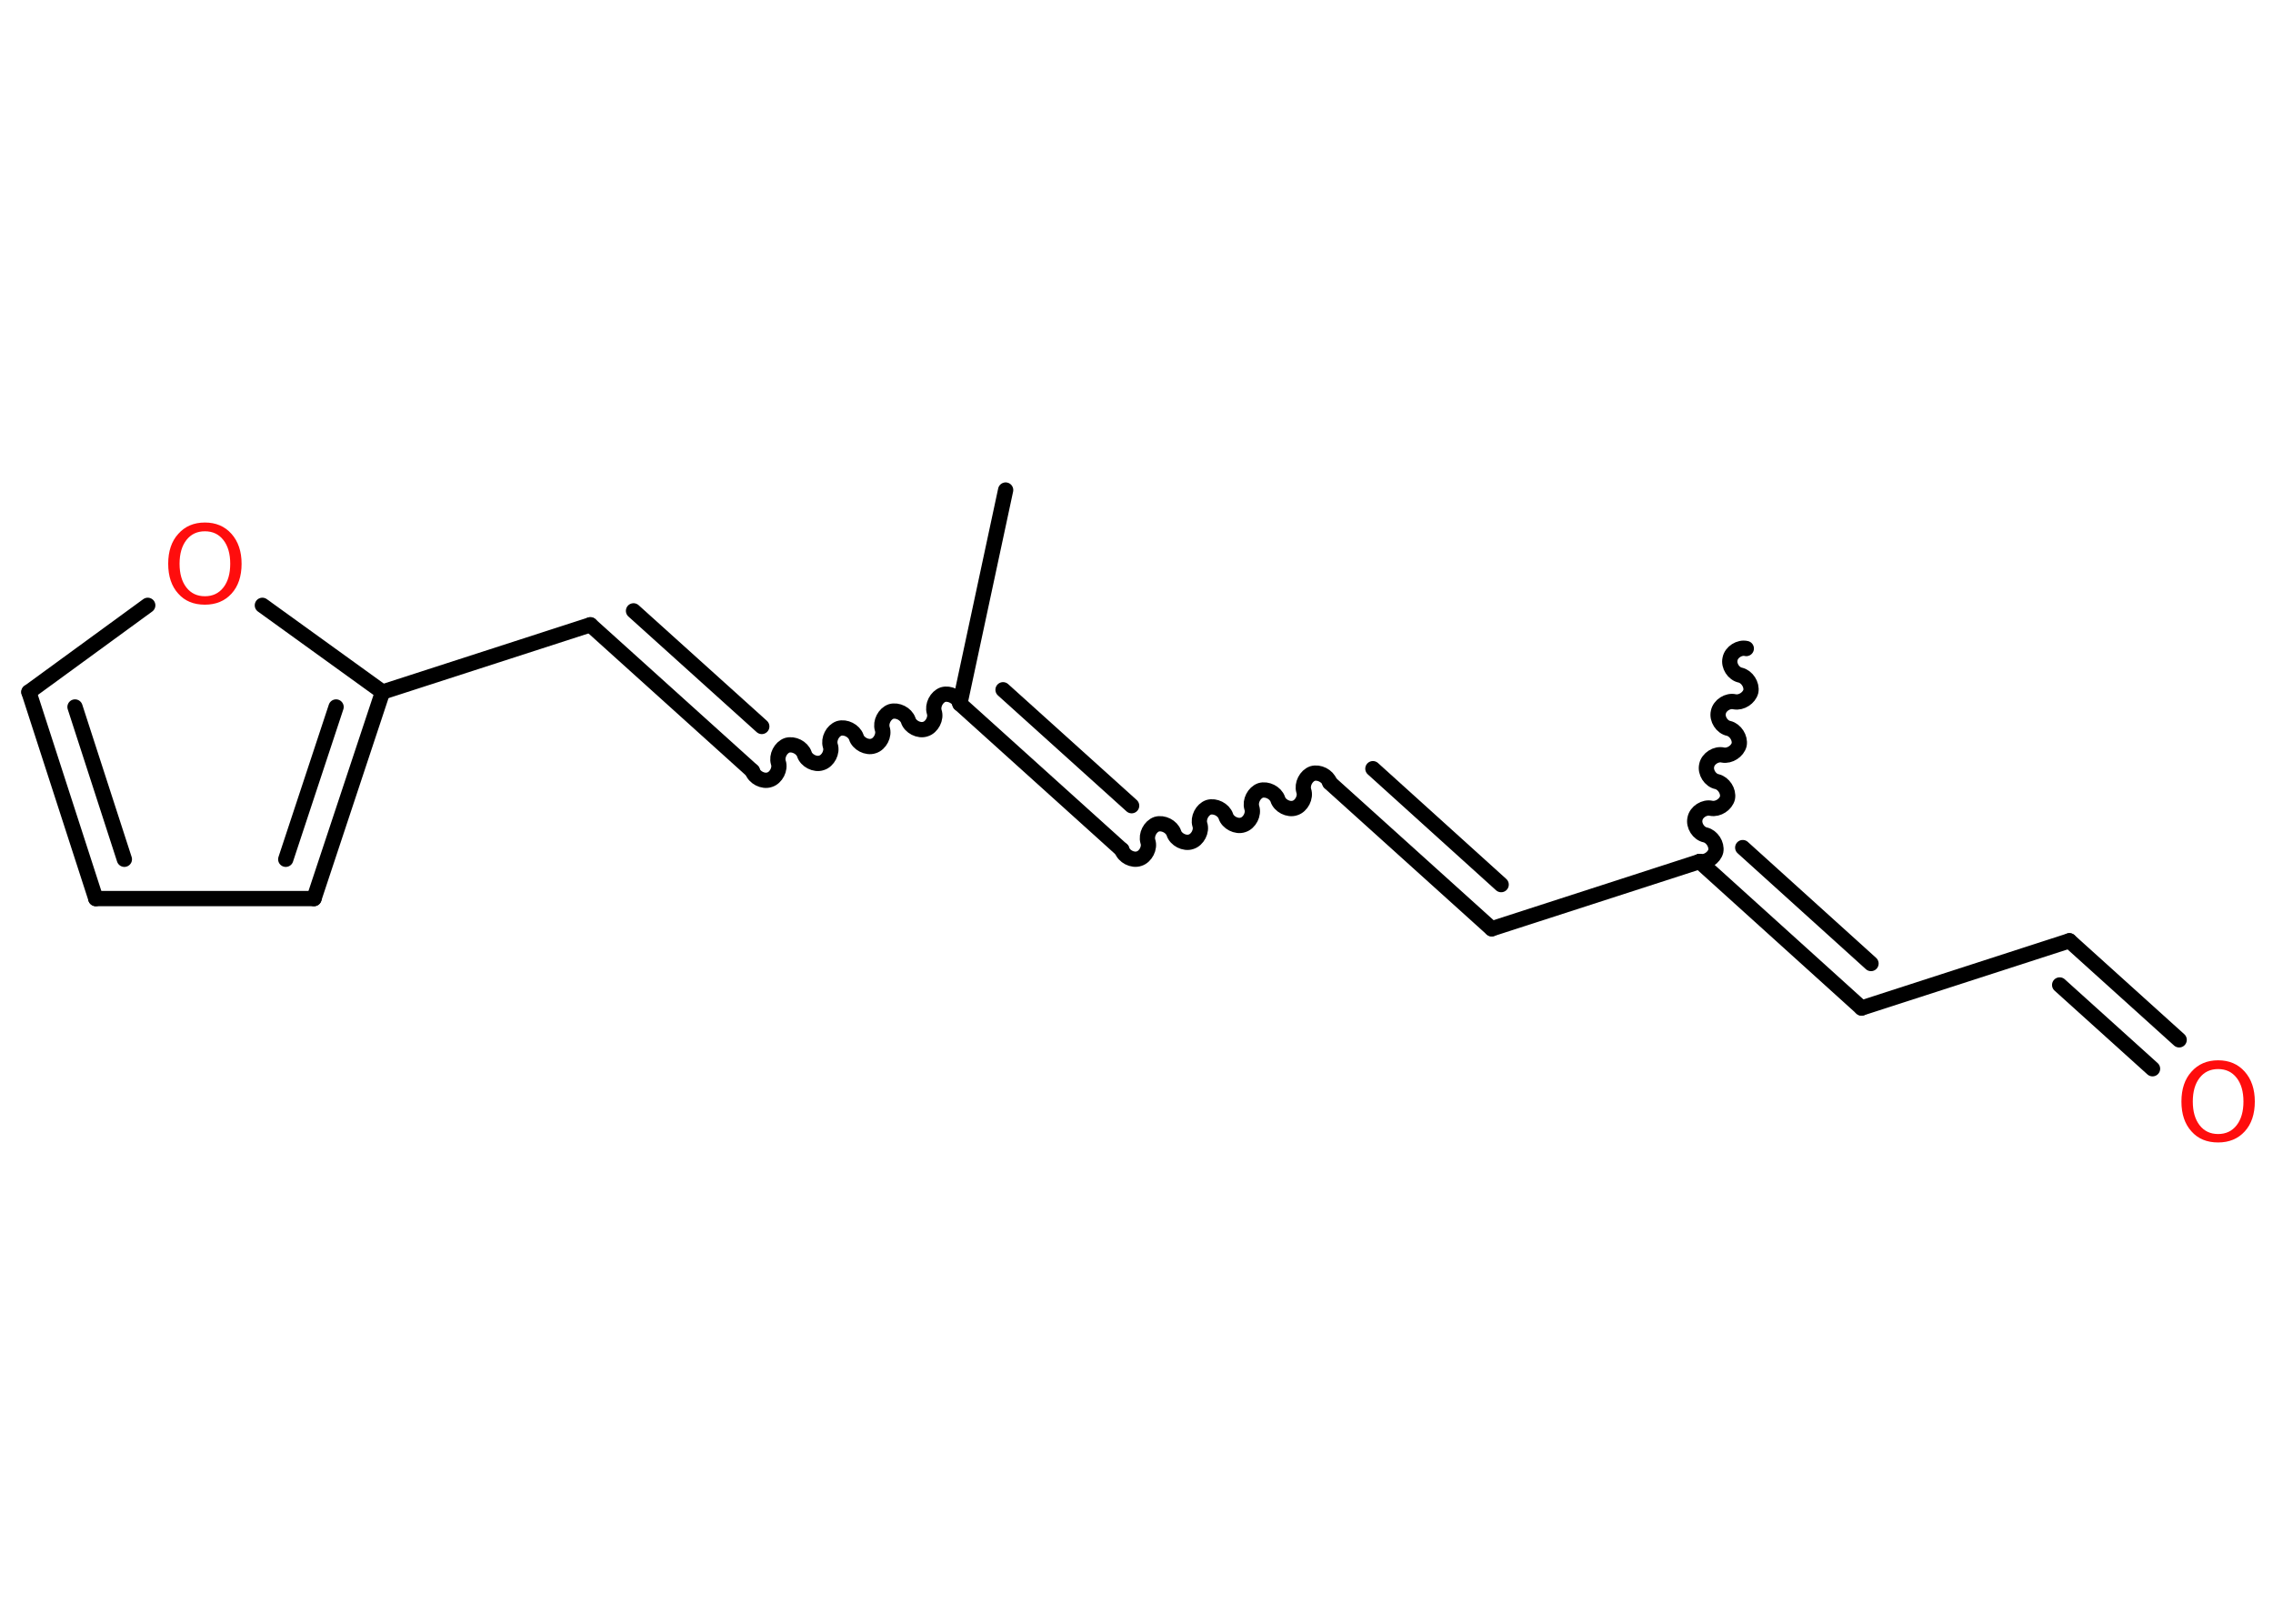 <?xml version='1.0' encoding='UTF-8'?>
<!DOCTYPE svg PUBLIC "-//W3C//DTD SVG 1.1//EN" "http://www.w3.org/Graphics/SVG/1.1/DTD/svg11.dtd">
<svg version='1.2' xmlns='http://www.w3.org/2000/svg' xmlns:xlink='http://www.w3.org/1999/xlink' width='70.0mm' height='50.0mm' viewBox='0 0 70.0 50.0'>
  <desc>Generated by the Chemistry Development Kit (http://github.com/cdk)</desc>
  <g stroke-linecap='round' stroke-linejoin='round' stroke='#000000' stroke-width='.47' fill='#FF0D0D'>
    <rect x='.0' y='.0' width='70.0' height='50.0' fill='#FFFFFF' stroke='none'/>
    <g id='mol1' class='mol'>
      <path id='mol1bnd1' class='bond' d='M52.34 26.53c.21 .04 .45 -.12 .5 -.32c.04 -.21 -.12 -.45 -.32 -.5c-.21 -.04 -.37 -.29 -.32 -.5c.04 -.21 .29 -.37 .5 -.32c.21 .04 .45 -.12 .5 -.32c.04 -.21 -.12 -.45 -.32 -.5c-.21 -.04 -.37 -.29 -.32 -.5c.04 -.21 .29 -.37 .5 -.32c.21 .04 .45 -.12 .5 -.32c.04 -.21 -.12 -.45 -.32 -.5c-.21 -.04 -.37 -.29 -.32 -.5c.04 -.21 .29 -.37 .5 -.32c.21 .04 .45 -.12 .5 -.32c.04 -.21 -.12 -.45 -.32 -.5c-.21 -.04 -.37 -.29 -.32 -.5c.04 -.21 .29 -.37 .5 -.32' fill='none' stroke='#000000' stroke-width='.47'/>
      <line id='mol1bnd2' class='bond' x1='52.34' y1='26.53' x2='45.94' y2='28.6'/>
      <g id='mol1bnd3' class='bond'>
        <line x1='45.94' y1='28.6' x2='40.95' y2='24.1'/>
        <line x1='46.23' y1='27.24' x2='42.28' y2='23.67'/>
      </g>
      <path id='mol1bnd4' class='bond' d='M34.55 26.17c.06 .2 .33 .34 .53 .27c.2 -.06 .34 -.33 .27 -.53c-.06 -.2 .07 -.46 .27 -.53c.2 -.06 .46 .07 .53 .27c.06 .2 .33 .34 .53 .27c.2 -.06 .34 -.33 .27 -.53c-.06 -.2 .07 -.46 .27 -.53c.2 -.06 .46 .07 .53 .27c.06 .2 .33 .34 .53 .27c.2 -.06 .34 -.33 .27 -.53c-.06 -.2 .07 -.46 .27 -.53c.2 -.06 .46 .07 .53 .27c.06 .2 .33 .34 .53 .27c.2 -.06 .34 -.33 .27 -.53c-.06 -.2 .07 -.46 .27 -.53c.2 -.06 .46 .07 .53 .27' fill='none' stroke='#000000' stroke-width='.47'/>
      <g id='mol1bnd5' class='bond'>
        <line x1='34.55' y1='26.17' x2='29.56' y2='21.67'/>
        <line x1='34.85' y1='24.81' x2='30.89' y2='21.24'/>
      </g>
      <line id='mol1bnd6' class='bond' x1='29.56' y1='21.67' x2='30.97' y2='15.09'/>
      <path id='mol1bnd7' class='bond' d='M23.17 23.74c.06 .2 .33 .34 .53 .27c.2 -.06 .34 -.33 .27 -.53c-.06 -.2 .07 -.46 .27 -.53c.2 -.06 .46 .07 .53 .27c.06 .2 .33 .34 .53 .27c.2 -.06 .34 -.33 .27 -.53c-.06 -.2 .07 -.46 .27 -.53c.2 -.06 .46 .07 .53 .27c.06 .2 .33 .34 .53 .27c.2 -.06 .34 -.33 .27 -.53c-.06 -.2 .07 -.46 .27 -.53c.2 -.06 .46 .07 .53 .27c.06 .2 .33 .34 .53 .27c.2 -.06 .34 -.33 .27 -.53c-.06 -.2 .07 -.46 .27 -.53c.2 -.06 .46 .07 .53 .27' fill='none' stroke='#000000' stroke-width='.47'/>
      <g id='mol1bnd8' class='bond'>
        <line x1='23.17' y1='23.74' x2='18.18' y2='19.24'/>
        <line x1='23.46' y1='22.37' x2='19.51' y2='18.81'/>
      </g>
      <line id='mol1bnd9' class='bond' x1='18.18' y1='19.24' x2='11.78' y2='21.31'/>
      <g id='mol1bnd10' class='bond'>
        <line x1='9.67' y1='27.67' x2='11.78' y2='21.31'/>
        <line x1='8.8' y1='26.46' x2='10.35' y2='21.77'/>
      </g>
      <line id='mol1bnd11' class='bond' x1='9.67' y1='27.67' x2='2.95' y2='27.67'/>
      <g id='mol1bnd12' class='bond'>
        <line x1='.89' y1='21.31' x2='2.95' y2='27.67'/>
        <line x1='2.31' y1='21.77' x2='3.83' y2='26.46'/>
      </g>
      <line id='mol1bnd13' class='bond' x1='.89' y1='21.31' x2='4.55' y2='18.64'/>
      <line id='mol1bnd14' class='bond' x1='11.78' y1='21.31' x2='8.08' y2='18.64'/>
      <g id='mol1bnd15' class='bond'>
        <line x1='57.33' y1='31.04' x2='52.34' y2='26.53'/>
        <line x1='57.62' y1='29.67' x2='53.67' y2='26.1'/>
      </g>
      <line id='mol1bnd16' class='bond' x1='57.33' y1='31.04' x2='63.73' y2='28.97'/>
      <g id='mol1bnd17' class='bond'>
        <line x1='63.73' y1='28.97' x2='67.11' y2='32.02'/>
        <line x1='63.43' y1='30.33' x2='66.29' y2='32.91'/>
      </g>
      <path id='mol1atm14' class='atom' d='M6.31 16.36q-.36 .0 -.57 .27q-.21 .27 -.21 .73q.0 .46 .21 .73q.21 .27 .57 .27q.36 .0 .57 -.27q.21 -.27 .21 -.73q.0 -.46 -.21 -.73q-.21 -.27 -.57 -.27zM6.31 16.09q.51 .0 .82 .35q.31 .35 .31 .92q.0 .58 -.31 .92q-.31 .34 -.82 .34q-.52 .0 -.82 -.34q-.31 -.34 -.31 -.92q.0 -.58 .31 -.92q.31 -.35 .82 -.35z' stroke='none'/>
      <path id='mol1atm17' class='atom' d='M68.31 32.92q-.36 .0 -.57 .27q-.21 .27 -.21 .73q.0 .46 .21 .73q.21 .27 .57 .27q.36 .0 .57 -.27q.21 -.27 .21 -.73q.0 -.46 -.21 -.73q-.21 -.27 -.57 -.27zM68.31 32.65q.51 .0 .82 .35q.31 .35 .31 .92q.0 .58 -.31 .92q-.31 .34 -.82 .34q-.52 .0 -.82 -.34q-.31 -.34 -.31 -.92q.0 -.58 .31 -.92q.31 -.35 .82 -.35z' stroke='none'/>
    </g>
  </g>
</svg>
